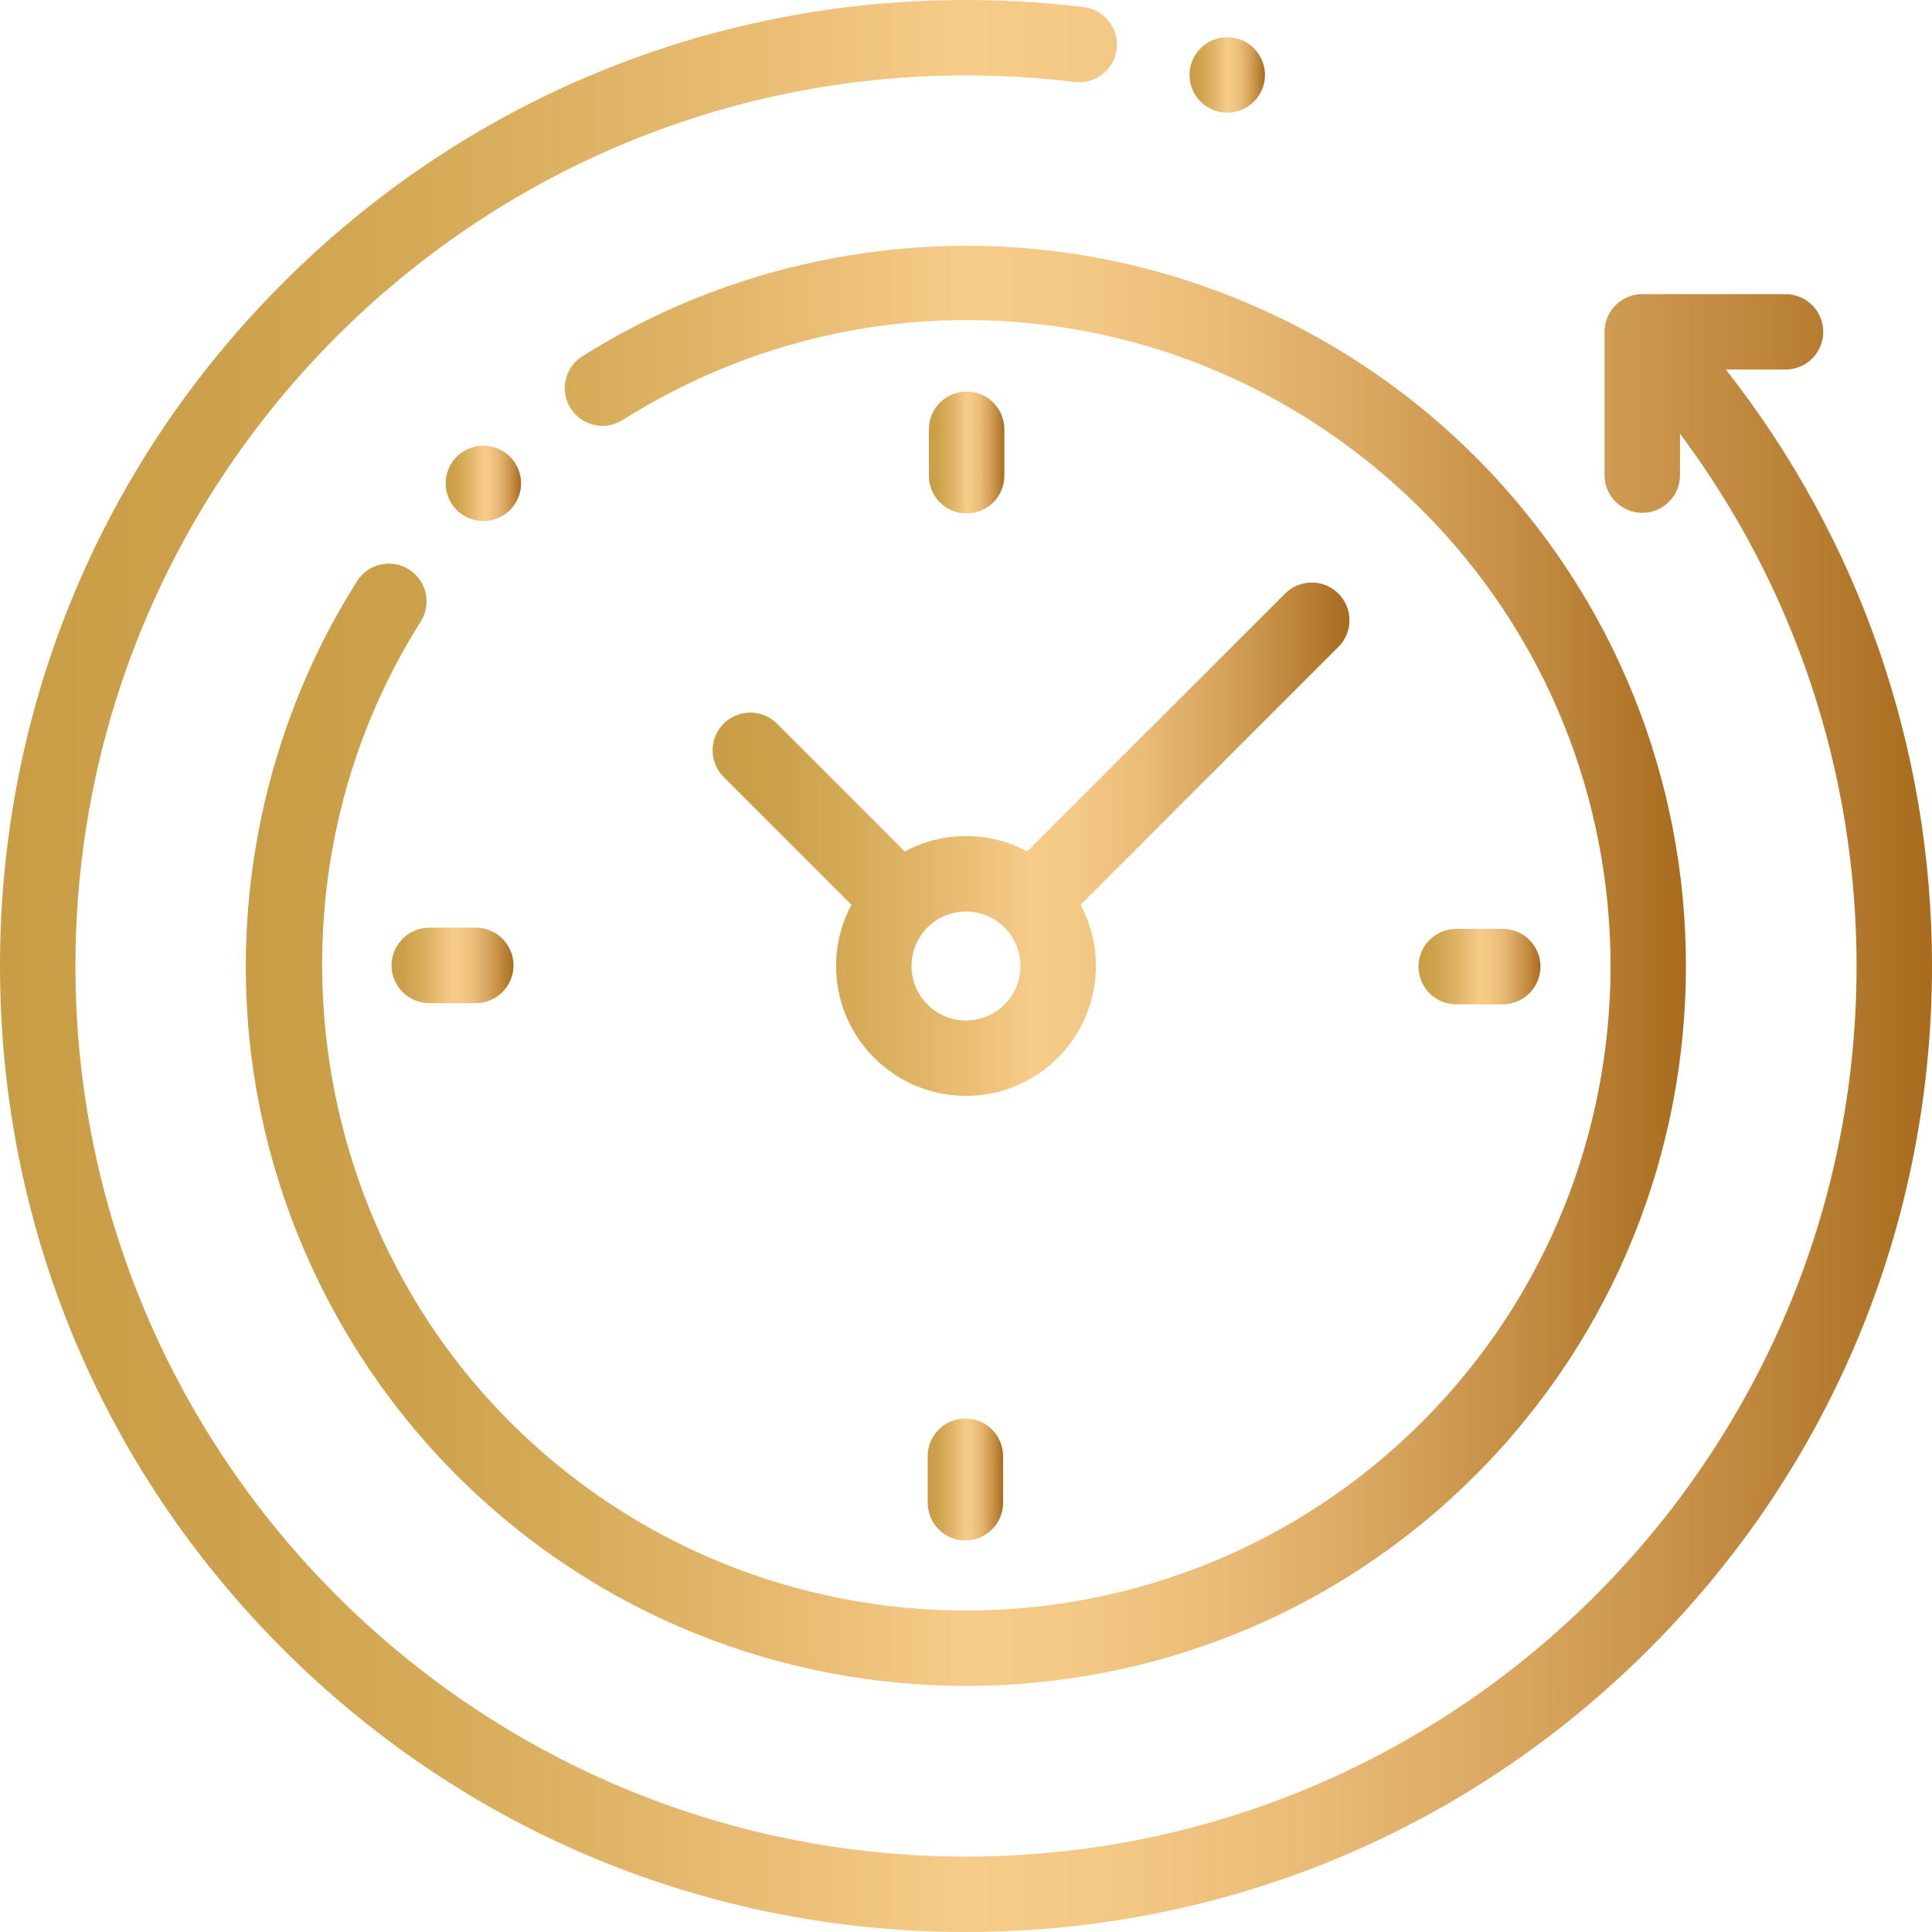 <svg width="54" height="54" viewBox="0 0 54 54" fill="none" xmlns="http://www.w3.org/2000/svg">
<path d="M48.238 10.329H49.907C50.489 10.329 50.961 9.857 50.961 9.275C50.961 8.693 50.489 8.221 49.907 8.221H45.902C45.32 8.221 44.848 8.693 44.848 9.275V13.28C44.848 13.863 45.32 14.334 45.902 14.334C46.484 14.334 46.956 13.863 46.956 13.28V12.121C50.154 16.402 51.892 21.597 51.892 27C51.892 40.726 40.726 51.892 27 51.892C13.274 51.892 2.108 40.726 2.108 27C2.108 13.274 13.274 2.108 27 2.108C28.015 2.108 29.037 2.17 30.037 2.291C30.614 2.361 31.14 1.95 31.21 1.372C31.281 0.794 30.869 0.269 30.291 0.199C29.207 0.067 28.1 0 27 0C19.788 0 13.008 2.808 7.908 7.908C2.808 13.008 0 19.788 0 27C0 34.212 2.808 40.992 7.908 46.092C13.008 51.191 19.788 54 27 54C34.212 54 40.992 51.191 46.092 46.092C51.191 40.992 54 34.212 54 27C54 20.914 51.967 15.072 48.238 10.329Z" fill="url(#paint0_linear_68:4673)"/>
<path d="M11.433 15.917C10.941 15.605 10.29 15.752 9.979 16.244C7.573 20.044 6.507 24.614 6.979 29.113C7.458 33.678 9.513 37.983 12.765 41.235C16.69 45.16 21.845 47.122 27 47.122C32.156 47.122 37.311 45.16 41.235 41.235C49.085 33.386 49.085 20.614 41.235 12.765C37.988 9.518 33.69 7.464 29.133 6.981C24.642 6.506 20.077 7.562 16.278 9.957C15.786 10.267 15.638 10.918 15.948 11.411C16.259 11.903 16.91 12.05 17.402 11.74C24.563 7.227 33.75 8.261 39.745 14.256C46.772 21.283 46.772 32.717 39.745 39.745C32.718 46.772 21.283 46.772 14.256 39.745C8.344 33.833 7.295 24.424 11.76 17.371C12.071 16.879 11.925 16.228 11.433 15.917Z" fill="url(#paint1_linear_68:4673)"/>
<path d="M40.702 28.071H42.002C42.584 28.071 43.056 27.599 43.056 27.017C43.056 26.435 42.584 25.963 42.002 25.963H40.702C40.12 25.963 39.648 26.435 39.648 27.017C39.648 27.599 40.12 28.071 40.702 28.071Z" fill="url(#paint2_linear_68:4673)"/>
<path d="M10.944 26.983C10.944 27.565 11.416 28.037 11.998 28.037H13.298C13.88 28.037 14.352 27.565 14.352 26.983C14.352 26.401 13.88 25.929 13.298 25.929H11.998C11.416 25.929 10.944 26.401 10.944 26.983Z" fill="url(#paint3_linear_68:4673)"/>
<path d="M28.071 13.298V11.998C28.071 11.416 27.599 10.944 27.017 10.944C26.435 10.944 25.963 11.416 25.963 11.998V13.298C25.963 13.88 26.435 14.352 27.017 14.352C27.599 14.352 28.071 13.88 28.071 13.298Z" fill="url(#paint4_linear_68:4673)"/>
<path d="M25.929 40.702V42.002C25.929 42.584 26.401 43.056 26.983 43.056C27.565 43.056 28.037 42.584 28.037 42.002V40.702C28.037 40.12 27.565 39.648 26.983 39.648C26.401 39.648 25.929 40.12 25.929 40.702Z" fill="url(#paint5_linear_68:4673)"/>
<path d="M21.717 20.226C21.305 19.815 20.638 19.815 20.226 20.226C19.814 20.638 19.814 21.305 20.226 21.717L23.798 25.289C23.524 25.799 23.369 26.382 23.369 27C23.369 29.002 24.998 30.631 27 30.631C29.002 30.631 30.631 29.002 30.631 27C30.631 26.382 30.475 25.799 30.201 25.289L37.409 18.081C37.821 17.67 37.821 17.003 37.409 16.591C36.997 16.179 36.33 16.179 35.918 16.591L28.711 23.798C28.201 23.525 27.618 23.369 27 23.369C26.381 23.369 25.799 23.525 25.289 23.798L21.717 20.226ZM28.523 27C28.523 27.84 27.84 28.523 27 28.523C26.16 28.523 25.477 27.84 25.477 27C25.477 26.16 26.16 25.477 27 25.477C27.84 25.477 28.523 26.16 28.523 27Z" fill="url(#paint6_linear_68:4673)"/>
<path d="M14.255 14.255C14.452 14.059 14.565 13.787 14.565 13.51C14.565 13.233 14.452 12.962 14.255 12.765C14.059 12.569 13.788 12.456 13.51 12.456C13.232 12.456 12.96 12.569 12.764 12.765C12.569 12.961 12.456 13.233 12.456 13.51C12.456 13.788 12.568 14.059 12.764 14.255C12.96 14.451 13.232 14.564 13.51 14.564C13.788 14.564 14.059 14.451 14.255 14.255Z" fill="url(#paint7_linear_68:4673)"/>
<path d="M34.301 3.149C34.58 3.149 34.852 3.037 35.047 2.84C35.243 2.644 35.356 2.373 35.356 2.095C35.356 1.818 35.244 1.546 35.047 1.35C34.852 1.154 34.58 1.041 34.301 1.041C34.024 1.041 33.752 1.154 33.556 1.35C33.36 1.546 33.247 1.818 33.247 2.095C33.247 2.373 33.36 2.644 33.556 2.84C33.752 3.037 34.024 3.149 34.301 3.149Z" fill="url(#paint8_linear_68:4673)"/>
<defs>
<linearGradient id="paint0_linear_68:4673" x1="-0.037" y1="27.007" x2="54.035" y2="27.007" gradientUnits="userSpaceOnUse">
<stop stop-color="#C99D45"/>
<stop offset="0.108" stop-color="#CDA14B"/>
<stop offset="0.25" stop-color="#D8AD5B"/>
<stop offset="0.411" stop-color="#EBBF77"/>
<stop offset="0.5" stop-color="#F7CC89"/>
<stop offset="0.583" stop-color="#F3C784"/>
<stop offset="0.686" stop-color="#E8BA75"/>
<stop offset="0.799" stop-color="#D6A35C"/>
<stop offset="0.919" stop-color="#BC8439"/>
<stop offset="1" stop-color="#A86B1D"/>
</linearGradient>
<linearGradient id="paint1_linear_68:4673" x1="6.842" y1="27.001" x2="47.149" y2="27.001" gradientUnits="userSpaceOnUse">
<stop stop-color="#C99D45"/>
<stop offset="0.108" stop-color="#CDA14B"/>
<stop offset="0.25" stop-color="#D8AD5B"/>
<stop offset="0.411" stop-color="#EBBF77"/>
<stop offset="0.5" stop-color="#F7CC89"/>
<stop offset="0.583" stop-color="#F3C784"/>
<stop offset="0.686" stop-color="#E8BA75"/>
<stop offset="0.799" stop-color="#D6A35C"/>
<stop offset="0.919" stop-color="#BC8439"/>
<stop offset="1" stop-color="#A86B1D"/>
</linearGradient>
<linearGradient id="paint2_linear_68:4673" x1="39.646" y1="27.017" x2="43.058" y2="27.017" gradientUnits="userSpaceOnUse">
<stop stop-color="#C99D45"/>
<stop offset="0.108" stop-color="#CDA14B"/>
<stop offset="0.25" stop-color="#D8AD5B"/>
<stop offset="0.411" stop-color="#EBBF77"/>
<stop offset="0.5" stop-color="#F7CC89"/>
<stop offset="0.583" stop-color="#F3C784"/>
<stop offset="0.686" stop-color="#E8BA75"/>
<stop offset="0.799" stop-color="#D6A35C"/>
<stop offset="0.919" stop-color="#BC8439"/>
<stop offset="1" stop-color="#A86B1D"/>
</linearGradient>
<linearGradient id="paint3_linear_68:4673" x1="10.942" y1="26.983" x2="14.354" y2="26.983" gradientUnits="userSpaceOnUse">
<stop stop-color="#C99D45"/>
<stop offset="0.108" stop-color="#CDA14B"/>
<stop offset="0.25" stop-color="#D8AD5B"/>
<stop offset="0.411" stop-color="#EBBF77"/>
<stop offset="0.5" stop-color="#F7CC89"/>
<stop offset="0.583" stop-color="#F3C784"/>
<stop offset="0.686" stop-color="#E8BA75"/>
<stop offset="0.799" stop-color="#D6A35C"/>
<stop offset="0.919" stop-color="#BC8439"/>
<stop offset="1" stop-color="#A86B1D"/>
</linearGradient>
<linearGradient id="paint4_linear_68:4673" x1="25.962" y1="12.649" x2="28.073" y2="12.649" gradientUnits="userSpaceOnUse">
<stop stop-color="#C99D45"/>
<stop offset="0.108" stop-color="#CDA14B"/>
<stop offset="0.25" stop-color="#D8AD5B"/>
<stop offset="0.411" stop-color="#EBBF77"/>
<stop offset="0.5" stop-color="#F7CC89"/>
<stop offset="0.583" stop-color="#F3C784"/>
<stop offset="0.686" stop-color="#E8BA75"/>
<stop offset="0.799" stop-color="#D6A35C"/>
<stop offset="0.919" stop-color="#BC8439"/>
<stop offset="1" stop-color="#A86B1D"/>
</linearGradient>
<linearGradient id="paint5_linear_68:4673" x1="25.927" y1="41.352" x2="28.038" y2="41.352" gradientUnits="userSpaceOnUse">
<stop stop-color="#C99D45"/>
<stop offset="0.108" stop-color="#CDA14B"/>
<stop offset="0.25" stop-color="#D8AD5B"/>
<stop offset="0.411" stop-color="#EBBF77"/>
<stop offset="0.5" stop-color="#F7CC89"/>
<stop offset="0.583" stop-color="#F3C784"/>
<stop offset="0.686" stop-color="#E8BA75"/>
<stop offset="0.799" stop-color="#D6A35C"/>
<stop offset="0.919" stop-color="#BC8439"/>
<stop offset="1" stop-color="#A86B1D"/>
</linearGradient>
<linearGradient id="paint6_linear_68:4673" x1="19.905" y1="23.459" x2="37.729" y2="23.459" gradientUnits="userSpaceOnUse">
<stop stop-color="#C99D45"/>
<stop offset="0.108" stop-color="#CDA14B"/>
<stop offset="0.25" stop-color="#D8AD5B"/>
<stop offset="0.411" stop-color="#EBBF77"/>
<stop offset="0.5" stop-color="#F7CC89"/>
<stop offset="0.583" stop-color="#F3C784"/>
<stop offset="0.686" stop-color="#E8BA75"/>
<stop offset="0.799" stop-color="#D6A35C"/>
<stop offset="0.919" stop-color="#BC8439"/>
<stop offset="1" stop-color="#A86B1D"/>
</linearGradient>
<linearGradient id="paint7_linear_68:4673" x1="12.454" y1="13.51" x2="14.566" y2="13.51" gradientUnits="userSpaceOnUse">
<stop stop-color="#C99D45"/>
<stop offset="0.108" stop-color="#CDA14B"/>
<stop offset="0.25" stop-color="#D8AD5B"/>
<stop offset="0.411" stop-color="#EBBF77"/>
<stop offset="0.5" stop-color="#F7CC89"/>
<stop offset="0.583" stop-color="#F3C784"/>
<stop offset="0.686" stop-color="#E8BA75"/>
<stop offset="0.799" stop-color="#D6A35C"/>
<stop offset="0.919" stop-color="#BC8439"/>
<stop offset="1" stop-color="#A86B1D"/>
</linearGradient>
<linearGradient id="paint8_linear_68:4673" x1="33.246" y1="2.095" x2="35.358" y2="2.095" gradientUnits="userSpaceOnUse">
<stop stop-color="#C99D45"/>
<stop offset="0.108" stop-color="#CDA14B"/>
<stop offset="0.25" stop-color="#D8AD5B"/>
<stop offset="0.411" stop-color="#EBBF77"/>
<stop offset="0.5" stop-color="#F7CC89"/>
<stop offset="0.583" stop-color="#F3C784"/>
<stop offset="0.686" stop-color="#E8BA75"/>
<stop offset="0.799" stop-color="#D6A35C"/>
<stop offset="0.919" stop-color="#BC8439"/>
<stop offset="1" stop-color="#A86B1D"/>
</linearGradient>
</defs>
</svg>
